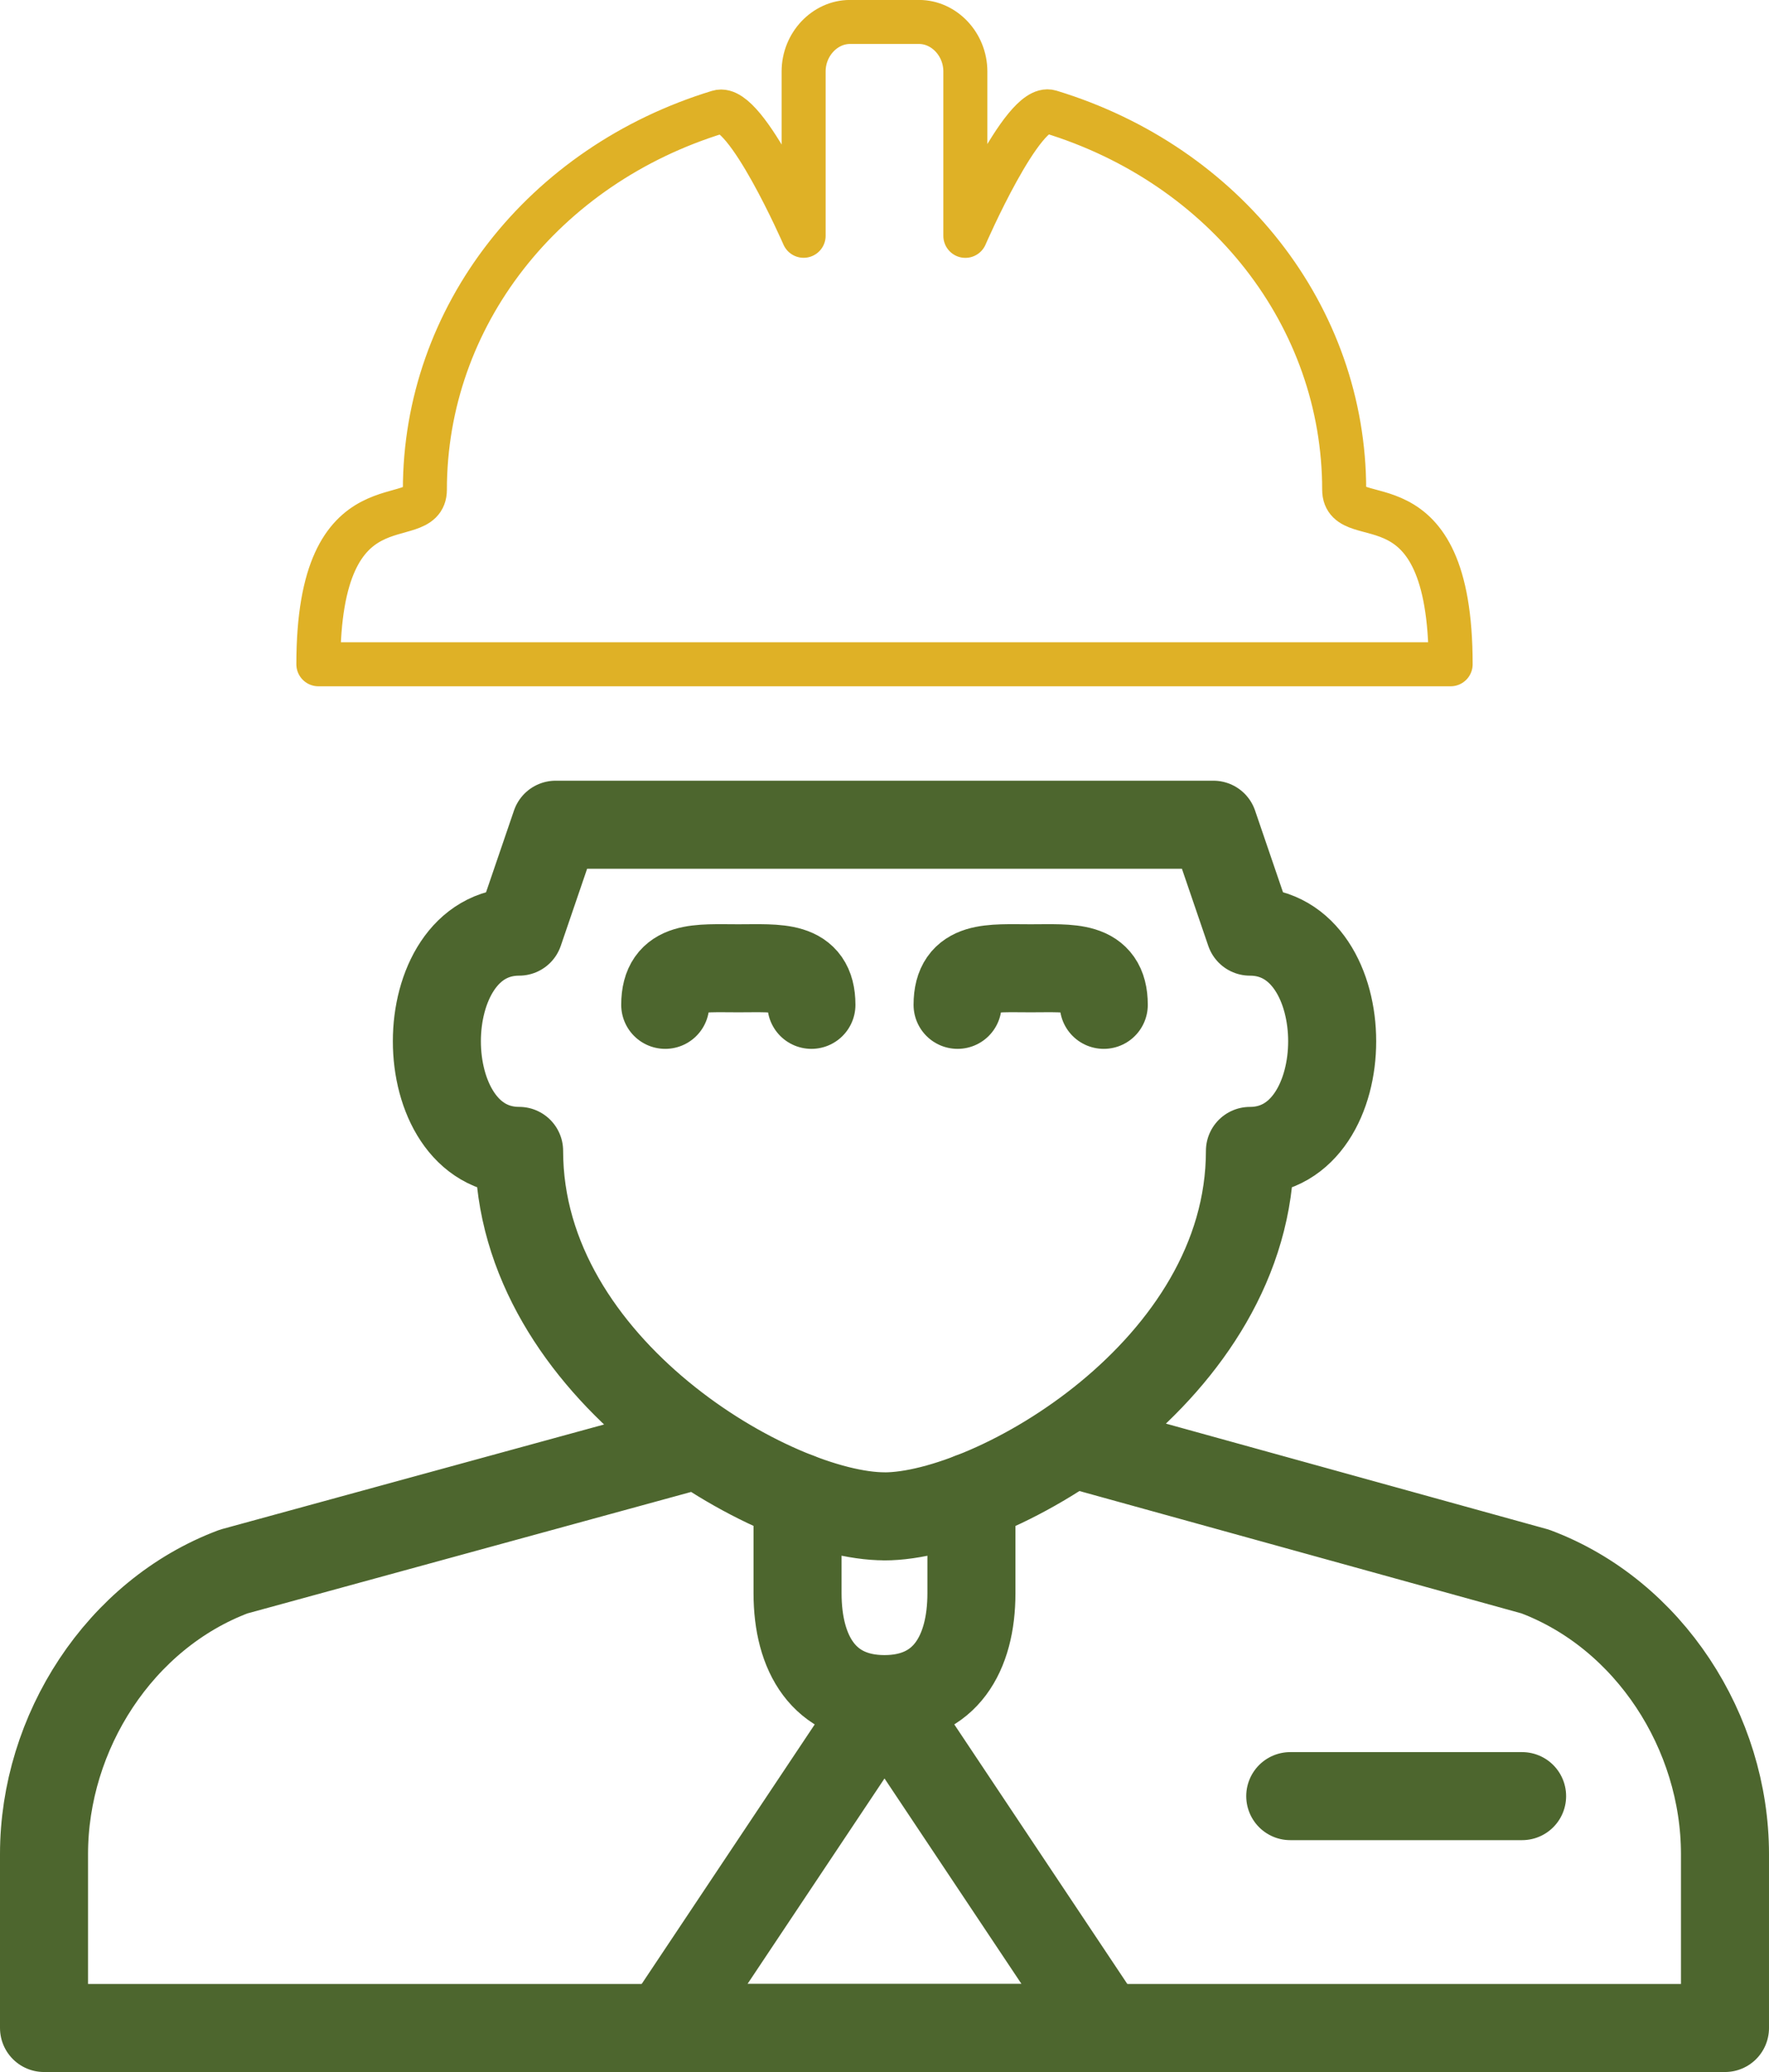 <svg xmlns="http://www.w3.org/2000/svg" width="80.375" height="94.136" viewBox="0 0 80.375 94.136"><g fill="none" stroke-linecap="round" stroke-linejoin="round" stroke-miterlimit="10"><g stroke="#4D662E" stroke-width="4"><path d="M40.188 68.892c4.98 0 16.603-6.64 16.603-16.603 4.982 0 4.982-9.963 0-9.963l-1.66-4.857H25.246l-1.66 4.857c-4.982 0-4.982 9.962 0 9.962 0 9.96 11.62 16.602 16.603 16.602zm-8.448-3.276l-21.122 5.782C5.435 73.342 2 78.698 2 84.236v7.9h76.375v-7.9c0-5.537-3.435-10.894-8.62-12.838L48.7 65.57M30.225 45.652c0-1.834 1.488-1.66 3.32-1.66 1.834 0 3.322-.174 3.322 1.66m6.641 0c0-1.834 1.487-1.66 3.32-1.66 1.835 0 3.322-.174 3.322 1.66"/><path d="M40.188 77.194l-9.963 14.942H50.15zm-3.951-9.19v4.38c0 2.75 1.2 4.81 3.95 4.81s3.95-2.06 3.95-4.81v-4.38m14.486 13.598h10.534"/></g><path d="M61.073 22.25c0-7.864-5.383-14.747-13.364-17.175-1.243-.378-3.848 5.64-3.848 5.64V3.248c0-1.247-.977-2.25-2.098-2.25h-3.15c-1.123 0-2.1 1.003-2.1 2.25v7.464s-2.62-6.01-3.87-5.628c-7.966 2.432-13.338 9.307-13.338 17.163 0 2.01-4.84-.84-4.84 7.932H65.91c0-8.85-4.837-5.923-4.837-7.933z" stroke="#DFB126" stroke-width="2"/></g></svg>
